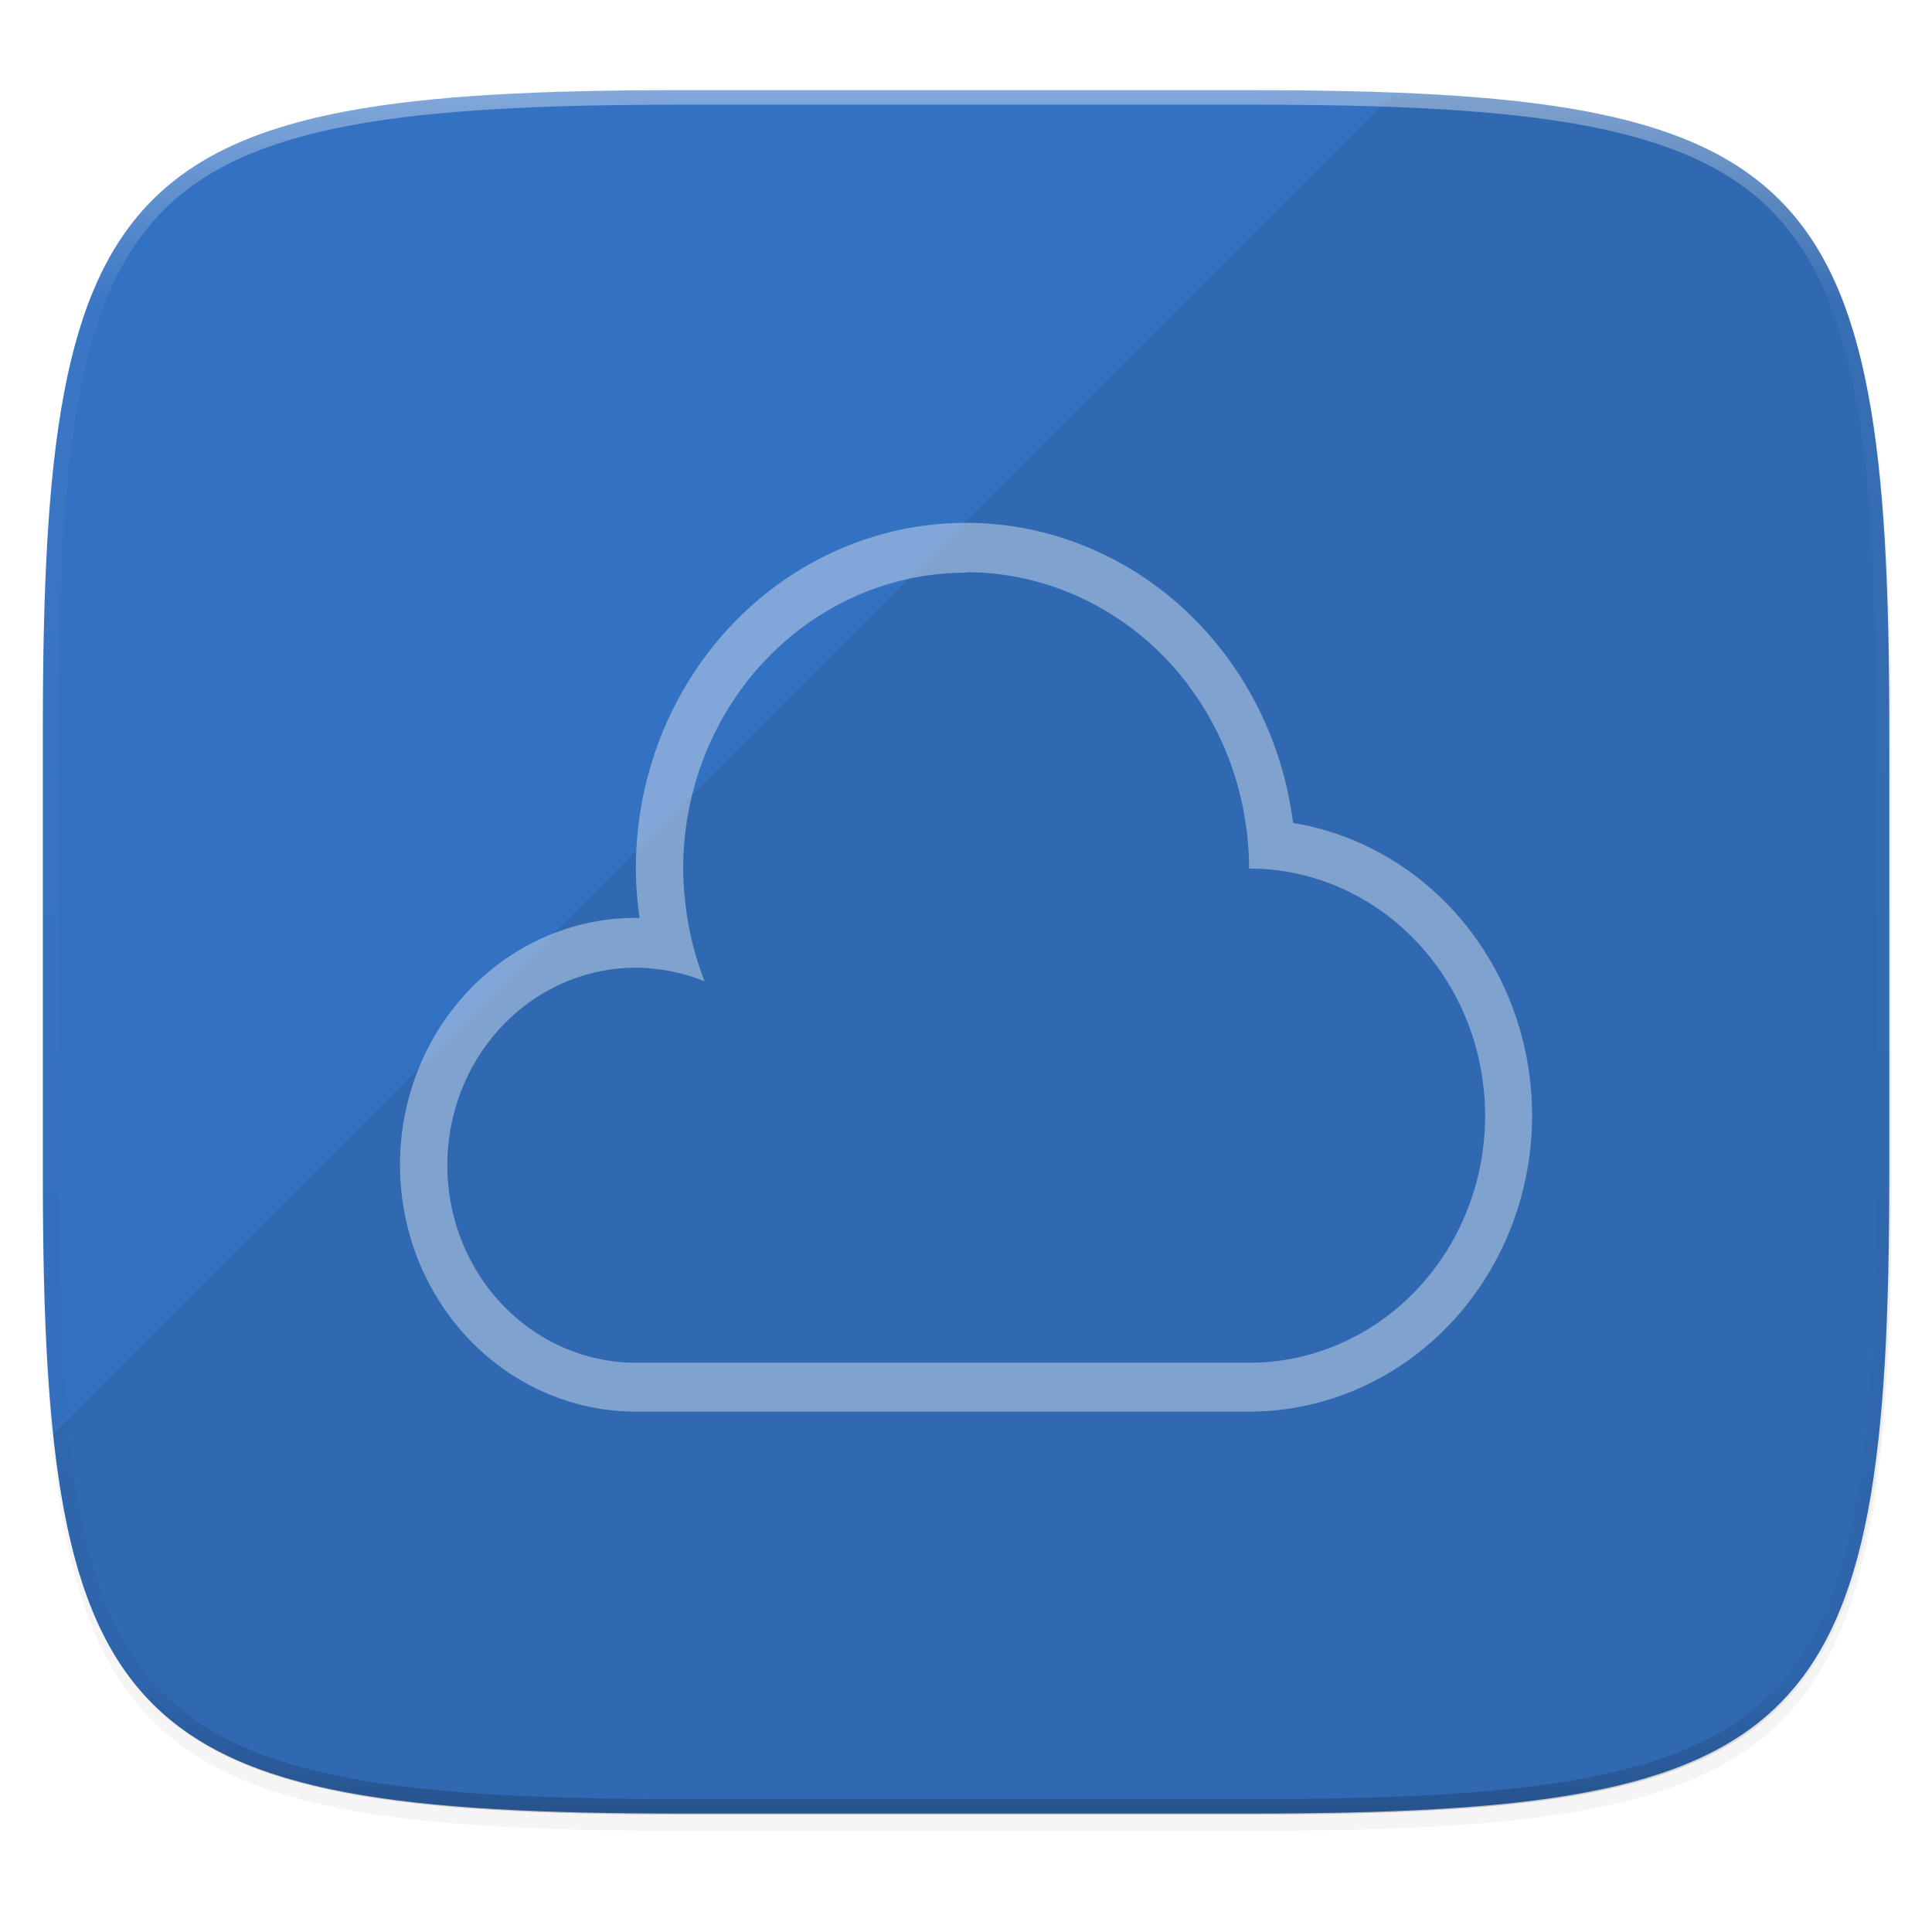 <svg width="256" height="256" viewBox="0 0 67.73 67.73" xmlns="http://www.w3.org/2000/svg">
    <defs>
        <linearGradient id="e" x1="296" x2="296" y1="-212" y2="236" gradientUnits="userSpaceOnUse">
            <stop offset="0" stop-color="#FBFCFB"/>
            <stop offset=".125" stop-color="#FBFCFB" stop-opacity=".098"/>
            <stop offset=".925" stop-opacity=".098"/>
            <stop offset="1" stop-opacity=".498"/>
        </linearGradient>
        <clipPath id="d">
            <path d="M361.938-212C507.235-212 528-191.287 528-46.125v116.25C528 215.286 507.235 236 361.937 236H214.063C68.766 236 48 215.286 48 70.125v-116.25C48-191.287 68.765-212 214.063-212z" fill="#C677DD"/>
        </clipPath>
        <linearGradient id="c" x1="16" x2="288" y1="28" y2="284" gradientTransform="matrix(.27 0 0 .27 -7.129 220.56)" gradientUnits="userSpaceOnUse">
            <stop offset="0" stop-color="#3371C2"/>
            <stop offset="1" stop-color="#3371C2"/>
        </linearGradient>
        <filter id="b" x="-.01" y="-.01" width="1.023" height="1.025" color-interpolation-filters="sRGB">
            <feGaussianBlur stdDeviation="1.16"/>
        </filter>
        <filter id="a" x="-.02" y="-.03" width="1.046" height="1.05" color-interpolation-filters="sRGB">
            <feGaussianBlur stdDeviation="2.32"/>
        </filter>
    </defs>
    <path transform="matrix(.27 0 0 .27 0 2.199)" d="M162.537 5.568c72.648 0 83.031 10.357 83.031 82.938v58.125c0 72.58-10.383 82.937-83.031 82.937H88.599c-72.648 0-83.031-10.357-83.031-82.937V88.506c0-72.581 10.383-82.938 83.031-82.938z" filter="url(#a)" opacity=".2"/>
    <path transform="matrix(.27 0 0 .27 0 2.199)" d="M162.537 3.568c72.648 0 83.031 10.357 83.031 82.938v58.125c0 72.58-10.383 82.937-83.031 82.937H88.599c-72.648 0-83.031-10.357-83.031-82.937V86.506c0-72.581 10.383-82.938 83.031-82.938z" filter="url(#b)" opacity=".1"/>
    <path d="M43.837 232.428c19.594 0 22.395 2.793 22.395 22.369v15.676c0 19.576-2.8 22.37-22.395 22.37H23.896c-19.594 0-22.394-2.794-22.394-22.37v-15.676c0-19.576 2.8-22.37 22.394-22.37z" fill="url(#c)" transform="translate(0 -229.267)"/>
    <path d="M48.886 3.245L1.863 50.268C3.07 61.696 7.851 63.576 23.896 63.576h19.941c19.594 0 22.395-2.794 22.395-22.37V25.53c0-17.752-2.304-21.703-17.346-22.285z" fill="#16181D" opacity=".1"/>
    <path d="M33.867 18.33A11.576 12.117 0 0 0 22.29 30.447a11.576 12.117 0 0 0 .133 1.735 8.268 8.655 0 0 0-.133-.005 8.268 8.655 0 0 0-8.268 8.655 8.268 8.655 0 0 0 8.268 8.655H43.79a9.922 10.386 0 0 0 9.921-10.386 9.922 10.386 0 0 0-8.38-10.251 11.576 12.117 0 0 0-11.463-10.522zm0 1.73a9.922 10.386 0 0 1 .991.052 9.922 10.386 0 0 1 4.61 1.765 9.922 10.386 0 0 1 .003 0 9.922 10.386 0 0 1 2.167 2.113 9.922 10.386 0 0 1 0 .005 9.922 10.386 0 0 1 2.009 4.73 9.922 10.386 0 0 1 .142 1.724 8.268 8.655 0 0 1 1.647.173 8.268 8.655 0 0 1 .798.212 8.268 8.655 0 0 1 .004 0 8.268 8.655 0 0 1 .771.298 8.268 8.655 0 0 1 .004 0 8.268 8.655 0 0 1 .74.375 8.268 8.655 0 0 1 .007.005 8.268 8.655 0 0 1 .698.45 8.268 8.655 0 0 1 .008.005 8.268 8.655 0 0 1 .652.52 8.268 8.655 0 0 1 .004.005 8.268 8.655 0 0 1 .6.586 8.268 8.655 0 0 1 .004.005 8.268 8.655 0 0 1 1.024 1.352 8.268 8.655 0 0 1 .004.005 8.268 8.655 0 0 1 .407.747 8.268 8.655 0 0 1 .004.005 8.268 8.655 0 0 1 .336.785 8.268 8.655 0 0 1 .003.005 8.268 8.655 0 0 1 .259.818 8.268 8.655 0 0 1 0 .005 8.268 8.655 0 0 1 .18.842 8.268 8.655 0 0 1 0 .005 8.268 8.655 0 0 1 .1.855 8.268 8.655 0 0 1 .02.611 8.268 8.655 0 0 1-8.269 8.655H22.297a6.615 6.924 0 0 1-6.615-6.924 6.615 6.924 0 0 1 .033-.69 6.615 6.924 0 0 1 6.582-6.234 6.615 6.924 0 0 1 .494.022 6.615 6.924 0 0 1 0 .004 6.615 6.924 0 0 1 1.912.453 9.922 10.386 0 0 1-.565-1.984 9.922 10.386 0 0 1-.123-.88 9.922 10.386 0 0 1-.022-.199 9.922 10.386 0 0 1-.042-.879 9.922 10.386 0 0 1 .048-1.038 9.922 10.386 0 0 1 9.874-9.348z" fill="#FBFCFB" opacity=".39"/>
    <path transform="matrix(.135 0 0 .135 -4.971 31.75)" d="M361.938-212C507.235-212 528-191.287 528-46.125v116.25C528 215.286 507.235 236 361.937 236H214.063C68.766 236 48 215.286 48 70.125v-116.25C48-191.287 68.765-212 214.063-212z" clip-path="url(#d)" fill="none" opacity=".4" stroke-linecap="round" stroke-linejoin="round" stroke-width="8" stroke="url(#e)"/>
</svg>
